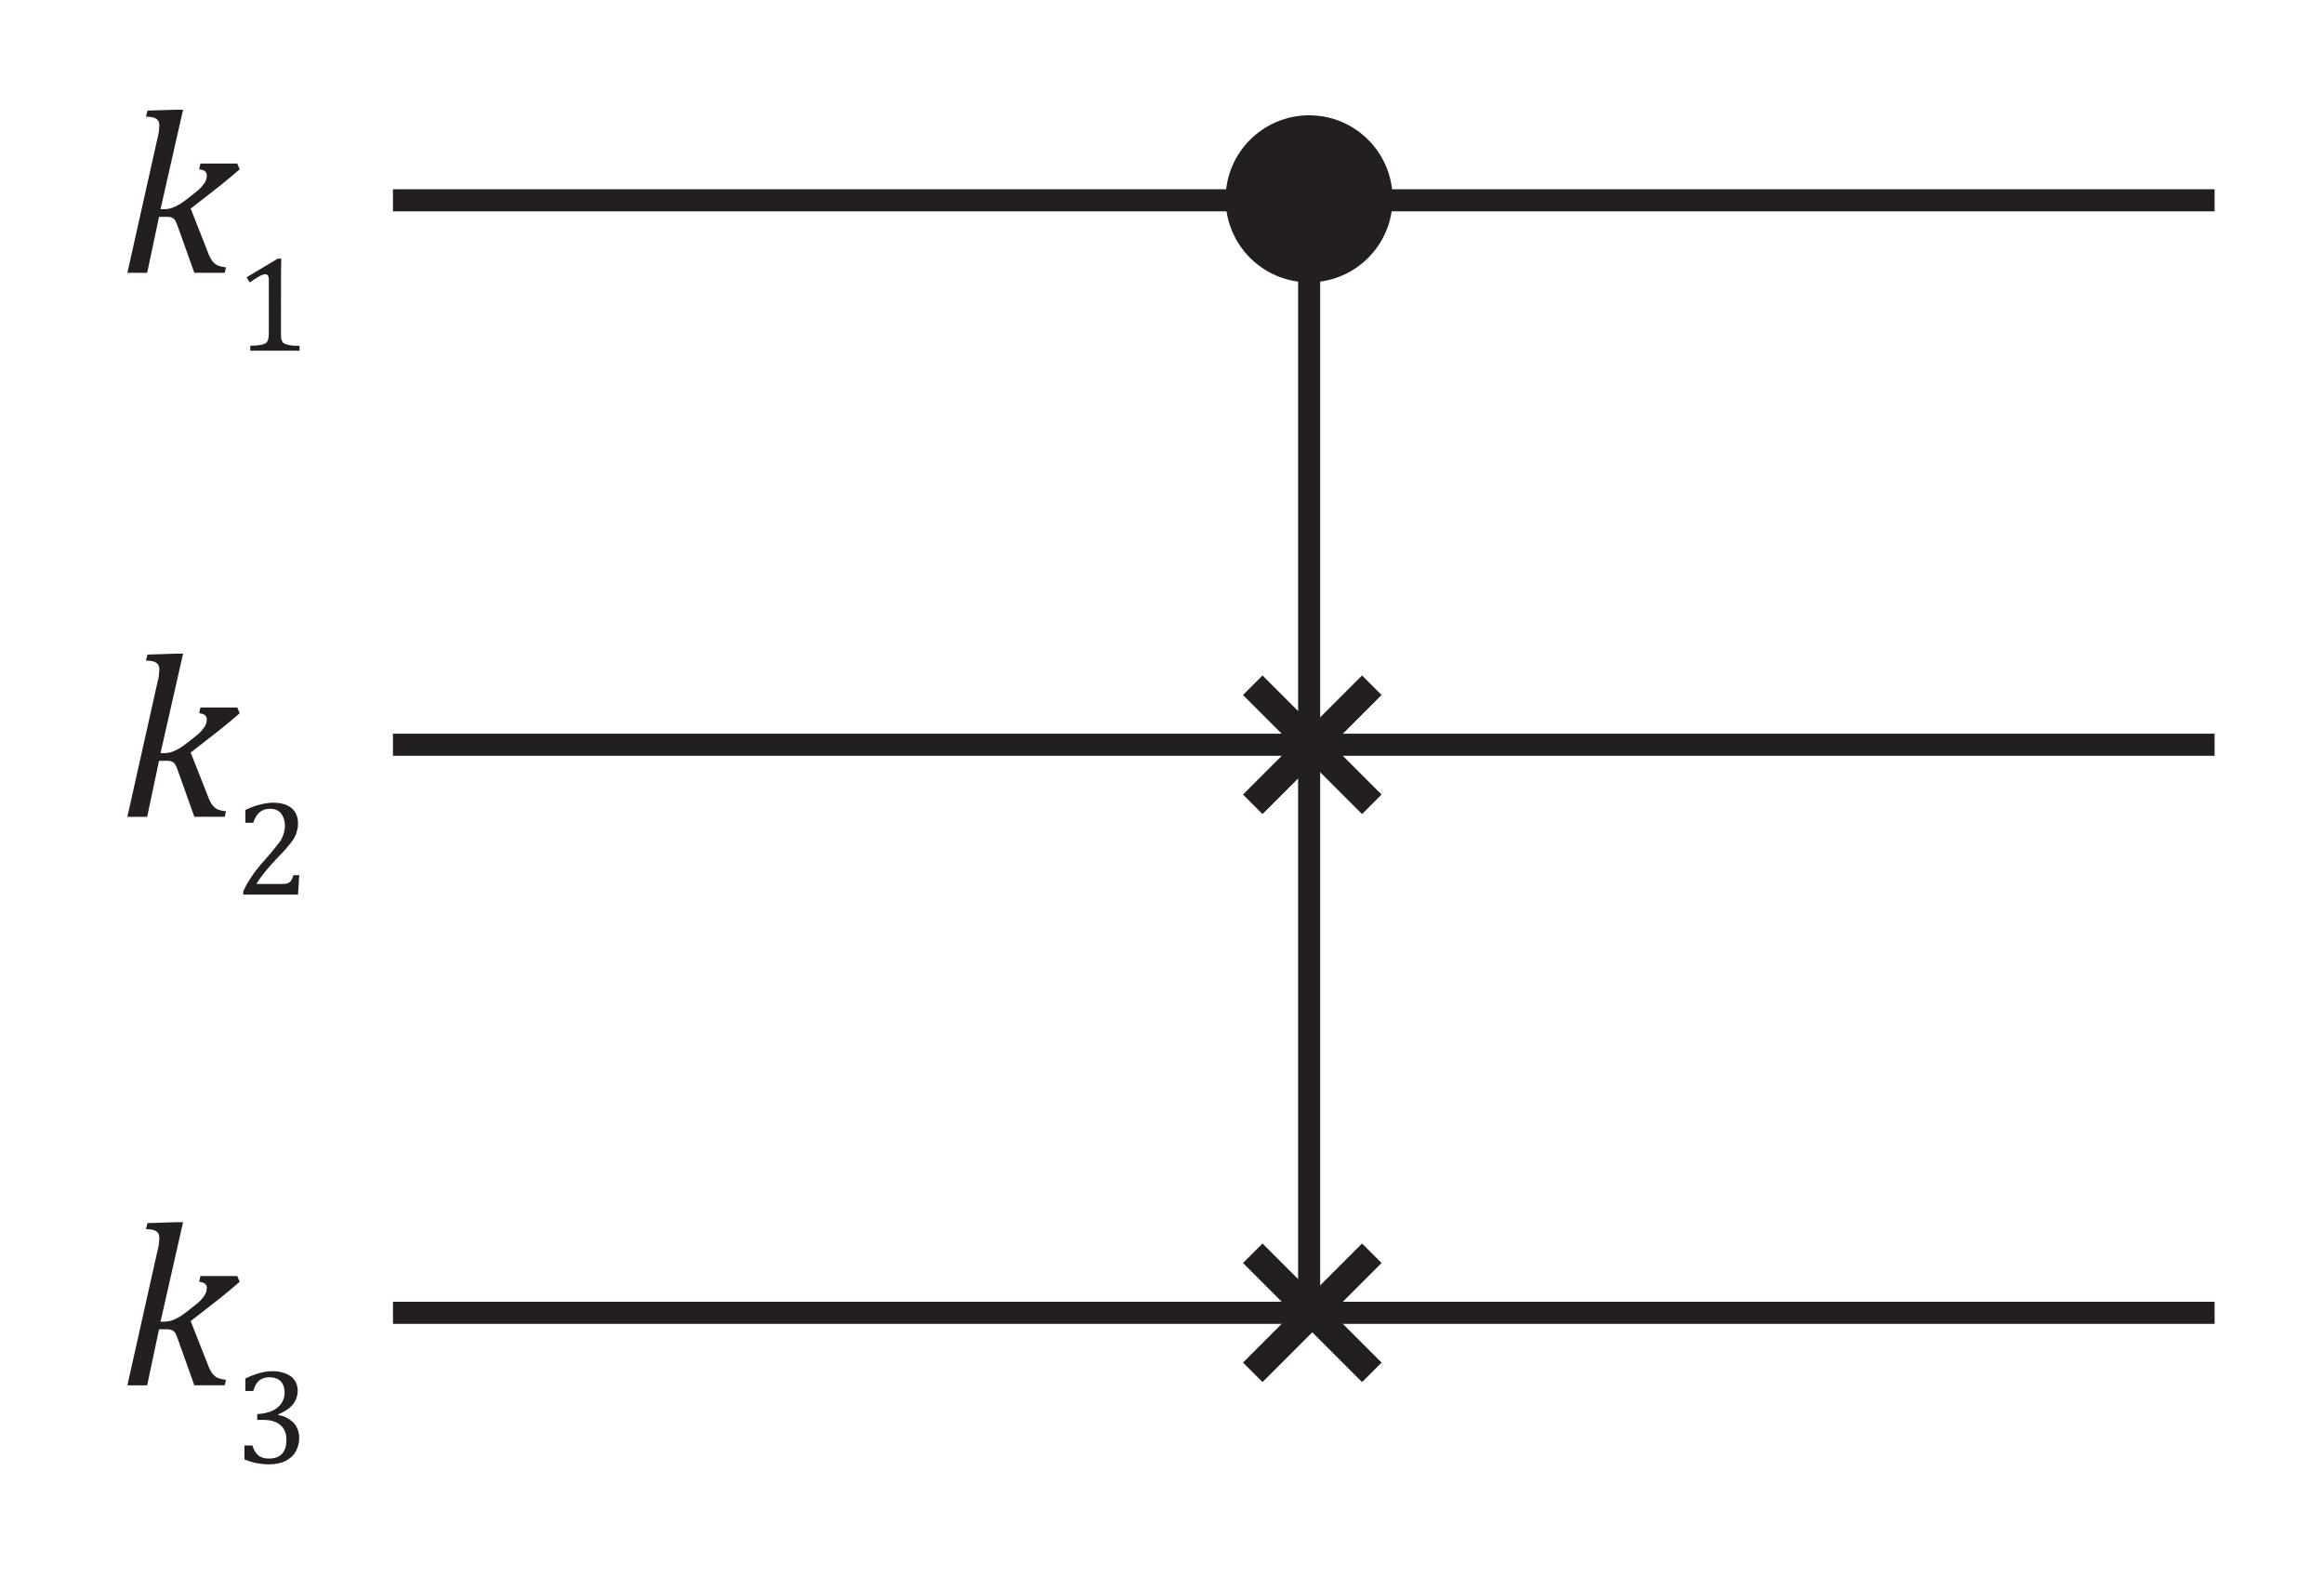 <?xml version="1.0" encoding="UTF-8"?>
<svg width="119.32pt" height="80.969pt" version="1.2" viewBox="0 0 119.32 80.969" xmlns="http://www.w3.org/2000/svg" xmlns:xlink="http://www.w3.org/1999/xlink">
 <defs>
  <symbol id="glyph0-1" overflow="visible">
   <path d="m2.156-3.266h0.188c0.125 0 0.254-0.02 0.391-0.062 0.145-0.051 0.297-0.125 0.453-0.219 0.156-0.102 0.367-0.266 0.641-0.484 0.207-0.156 0.359-0.289 0.453-0.406 0.102-0.125 0.172-0.227 0.203-0.312 0.031-0.082 0.047-0.164 0.047-0.25 0-0.188-0.133-0.289-0.391-0.312l0.062-0.297h1.891l0.125 0.297c-0.336 0.293-0.68 0.578-1.031 0.859l-1.484 1.156 0.875 2.219c0.07 0.199 0.148 0.355 0.234 0.469 0.082 0.105 0.176 0.184 0.281 0.234 0.113 0.043 0.254 0.074 0.422 0.094l-0.062 0.281h-1.562l-0.859-2.406c-0.055-0.156-0.102-0.258-0.141-0.312-0.043-0.051-0.09-0.086-0.141-0.109-0.055-0.031-0.133-0.047-0.234-0.047h-0.438l-0.609 2.875h-1.016l1.5-6.703c0.039-0.188 0.07-0.32 0.094-0.406 0.02-0.094 0.031-0.176 0.031-0.25 0.008-0.082 0.016-0.148 0.016-0.203 0-0.164-0.055-0.281-0.156-0.344-0.094-0.07-0.273-0.109-0.531-0.109l0.078-0.312 1.484-0.047h0.344z"/>
  </symbol>
  <symbol id="glyph1-1" overflow="visible">
   <path d="m2.375-0.891c0 0.137 0.004 0.234 0.016 0.297 0.02 0.062 0.047 0.121 0.078 0.172 0.039 0.043 0.098 0.074 0.172 0.094 0.07 0.023 0.16 0.043 0.266 0.062 0.102 0.012 0.242 0.016 0.422 0.016v0.25h-2.531v-0.25c0.258-0.008 0.441-0.023 0.547-0.047 0.102-0.02 0.18-0.047 0.234-0.078 0.062-0.039 0.102-0.098 0.125-0.172 0.031-0.07 0.047-0.188 0.047-0.344v-2.781c0-0.082-0.016-0.145-0.047-0.188-0.031-0.039-0.078-0.062-0.141-0.062-0.074 0-0.18 0.039-0.312 0.109-0.125 0.074-0.289 0.18-0.484 0.312l-0.156-0.266 1.594-0.953h0.188c-0.012 0.219-0.016 0.523-0.016 0.906z"/>
  </symbol>
  <symbol id="glyph1-2" overflow="visible">
   <path d="m2.406-0.547c0.102 0 0.188-0.004 0.25-0.016 0.07-0.02 0.129-0.047 0.172-0.078 0.039-0.031 0.07-0.07 0.094-0.125 0.031-0.051 0.062-0.129 0.094-0.234h0.297l-0.062 1h-2.812v-0.172c0.102-0.227 0.238-0.469 0.406-0.719 0.164-0.258 0.398-0.555 0.703-0.891 0.258-0.289 0.445-0.516 0.562-0.672 0.133-0.156 0.234-0.289 0.297-0.406 0.062-0.125 0.102-0.238 0.125-0.344 0.031-0.113 0.047-0.223 0.047-0.328 0-0.164-0.031-0.316-0.094-0.453-0.055-0.133-0.137-0.238-0.25-0.312-0.105-0.07-0.246-0.109-0.422-0.109-0.43 0-0.715 0.242-0.859 0.719h-0.406v-0.656c0.27-0.133 0.523-0.227 0.766-0.281 0.238-0.062 0.457-0.094 0.656-0.094 0.414 0 0.734 0.094 0.953 0.281s0.328 0.453 0.328 0.797c0 0.125-0.016 0.242-0.047 0.344-0.023 0.105-0.059 0.211-0.109 0.312-0.043 0.094-0.109 0.199-0.203 0.312-0.086 0.105-0.18 0.219-0.281 0.344-0.105 0.117-0.289 0.309-0.547 0.578-0.43 0.461-0.746 0.859-0.953 1.203z"/>
  </symbol>
  <symbol id="glyph1-3" overflow="visible">
   <path d="m0.547-3.703v-0.641c0.258-0.125 0.504-0.219 0.734-0.281 0.227-0.062 0.453-0.094 0.672-0.094 0.258 0 0.484 0.043 0.672 0.125 0.195 0.074 0.348 0.188 0.453 0.344 0.102 0.148 0.156 0.324 0.156 0.531 0 0.188-0.043 0.359-0.125 0.516-0.074 0.148-0.184 0.277-0.328 0.391-0.137 0.105-0.32 0.211-0.547 0.312v0.031c0.145 0.023 0.281 0.062 0.406 0.125s0.238 0.141 0.344 0.234c0.102 0.094 0.18 0.211 0.234 0.344 0.062 0.137 0.094 0.289 0.094 0.453 0 0.262-0.059 0.496-0.172 0.703-0.117 0.211-0.293 0.375-0.531 0.5-0.23 0.113-0.516 0.172-0.859 0.172-0.199 0-0.414-0.023-0.641-0.062-0.219-0.051-0.422-0.113-0.609-0.188v-0.719h0.406c0.07 0.23 0.176 0.402 0.312 0.516 0.133 0.105 0.312 0.156 0.531 0.156 0.301 0 0.523-0.078 0.672-0.234 0.156-0.164 0.234-0.41 0.234-0.734 0-0.332-0.105-0.582-0.312-0.75-0.199-0.176-0.492-0.266-0.875-0.266h-0.312v-0.297c0.312-0.02 0.57-0.078 0.781-0.172 0.207-0.102 0.363-0.234 0.469-0.391 0.102-0.164 0.156-0.344 0.156-0.531 0-0.258-0.07-0.457-0.203-0.594-0.137-0.133-0.328-0.203-0.578-0.203-0.219 0-0.398 0.059-0.531 0.172-0.137 0.117-0.234 0.293-0.297 0.531z"/>
  </symbol>
 </defs>
 <g fill="#231f1f">
  <use x="6.086" y="14.003" xlink:href="#glyph0-1"/>
  <use x="12.051" y="17.999" xlink:href="#glyph1-1"/>
  <use x="6.086" y="41.924" xlink:href="#glyph0-1"/>
  <use x="12.051" y="45.92" xlink:href="#glyph1-2"/>
  <use x="6.086" y="71.106" xlink:href="#glyph0-1"/>
  <use x="12.051" y="75.102" xlink:href="#glyph1-3"/>
 </g>
 <g fill="none" stroke="#231f1f" stroke-width="1.134">
  <path transform="matrix(1 0 0 -1 20.177 10.282)" d="m-0.001 0.001h93.527"/>
  <path transform="matrix(1 0 0 -1 20.177 38.228)" d="m-0.001 0.001h93.527"/>
  <path transform="matrix(1 0 0 -1 20.177 67.386)" d="m-0.001-4.1875e-4h93.527"/>
 </g>
 <path d="m67.215 14.492c2.367 0 4.285-1.918 4.285-4.289 0-2.367-1.918-4.285-4.285-4.285-2.367 0-4.289 1.918-4.289 4.285 0 2.371 1.922 4.289 4.289 4.289" fill="#231f1f"/>
 <g fill="none" stroke="#231f1f">
  <path transform="matrix(1 0 0 -1 67.214 12.989)" d="m4.4375e-4 0.001v-54.398" stroke-width="1.134"/>
  <g stroke-width="1.417">
   <path transform="matrix(1 0 0 -1 70.433 35.171)" d="m2.9375e-4 -9.75e-4 -6.113-6.113"/>
   <path transform="matrix(1 0 0 -1 64.32 35.171)" d="m5.125e-4 -9.75e-4 6.113-6.113"/>
   <path transform="matrix(1 0 0 -1 70.433 64.329)" d="m2.9375e-4 0.001-6.113-6.113"/>
   <path transform="matrix(1 0 0 -1 64.32 64.329)" d="m5.125e-4 0.001 6.113-6.113"/>
  </g>
 </g>
</svg>
